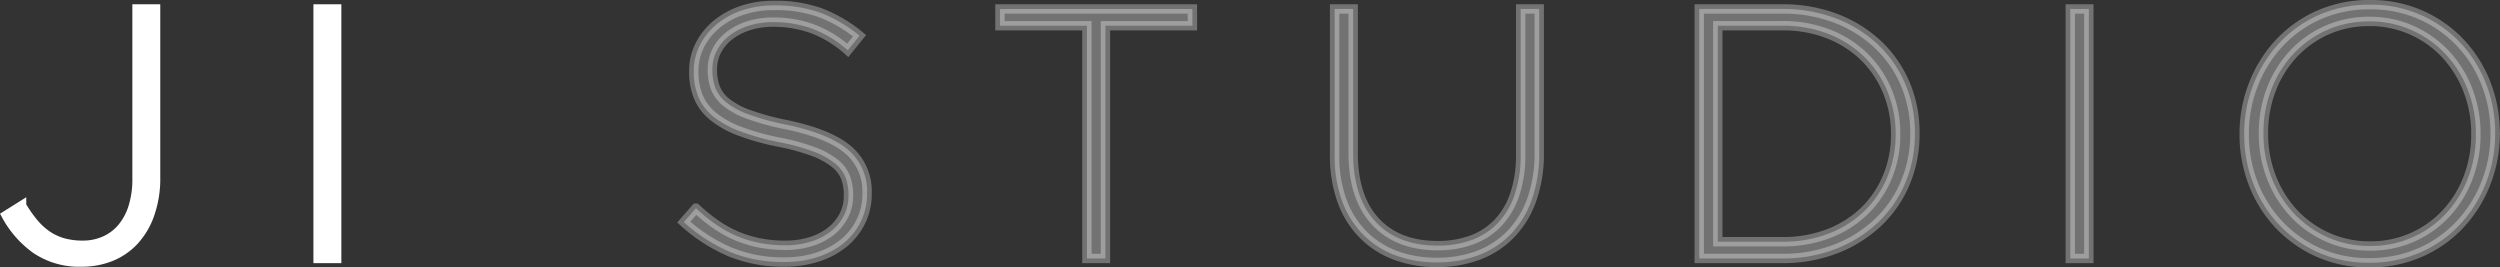 <svg id="Capa_1" data-name="Capa 1" xmlns="http://www.w3.org/2000/svg" viewBox="0 0 427.861 45.768">
  <rect x="0" y="0" width="427.861" height="45.768" fill="#333333" stroke="none"/>
  <defs>
    <style>
      .cls-1, .cls-2 {
        fill: #fff;
        stroke: #fff;
        stroke-miterlimit: 10;
        stroke-width: 1.604px;
      }

      .cls-2 {
        opacity: 0.31;
      }
    </style>
  </defs>
  <title>logo-principal</title>
  <g>
    <path class="cls-1" d="M-1191.51,823.831a13.181,13.181,0,0,1-7.869-2.227,17.158,17.158,0,0,1-5.063-5.764l2.623-1.647a22.351,22.351,0,0,0,2.043,2.928,11.361,11.361,0,0,0,2.318,2.136,9.394,9.394,0,0,0,2.745,1.28,12.309,12.309,0,0,0,3.386.428,9.192,9.192,0,0,0,3.66-.732,8.161,8.161,0,0,0,2.958-2.165,10.19,10.19,0,0,0,1.952-3.569,15.838,15.838,0,0,0,.7-4.94V780.521h3.172v28.792a18.32,18.32,0,0,1-1.067,6.527,12.8,12.8,0,0,1-2.836,4.574,11.159,11.159,0,0,1-3.935,2.563A13.259,13.259,0,0,1-1191.51,823.831Z" transform="translate(1205.511 -778.987)"/>
    <path class="cls-1" d="M-1151.067,780.521h3.172v42.7h-3.172Z" transform="translate(1205.511 -778.987)"/>
    <path class="cls-2" d="M-1071.281,823.831a23.912,23.912,0,0,1-9.241-1.708,28.392,28.392,0,0,1-7.96-5.124l2.074-2.379a30.148,30.148,0,0,0,3.508,2.837,19.765,19.765,0,0,0,3.568,1.952,20.024,20.024,0,0,0,3.843,1.159,22.73,22.73,0,0,0,4.392.4,14.426,14.426,0,0,0,4.392-.641,10.45,10.45,0,0,0,3.416-1.77,8.189,8.189,0,0,0,2.2-2.684,7.352,7.352,0,0,0,.793-3.386v-.122a8.437,8.437,0,0,0-.518-3.05,5.875,5.875,0,0,0-1.891-2.44,13.81,13.81,0,0,0-3.69-1.982,38.351,38.351,0,0,0-5.978-1.616,41.431,41.431,0,0,1-6.588-1.86,16.272,16.272,0,0,1-4.484-2.5,8.593,8.593,0,0,1-2.531-3.324,11.1,11.1,0,0,1-.793-4.331v-.122a9.624,9.624,0,0,1,1.037-4.423,11.224,11.224,0,0,1,2.867-3.568,13.5,13.5,0,0,1,4.331-2.379,16.894,16.894,0,0,1,5.49-.854,22.672,22.672,0,0,1,8.021,1.281,24.1,24.1,0,0,1,6.618,3.9l-2.013,2.5a19.637,19.637,0,0,0-6.131-3.722,19.585,19.585,0,0,0-6.618-1.1,13.561,13.561,0,0,0-4.3.641,10.574,10.574,0,0,0-3.294,1.738,7.649,7.649,0,0,0-2.1,2.563,6.863,6.863,0,0,0-.732,3.11v.122a8.651,8.651,0,0,0,.519,3.081,6.016,6.016,0,0,0,1.891,2.5,13.437,13.437,0,0,0,3.813,2.043,43.379,43.379,0,0,0,6.222,1.708q7.441,1.526,10.736,4.3a9.27,9.27,0,0,1,3.294,7.473v.122a10.553,10.553,0,0,1-1.067,4.728,11.027,11.027,0,0,1-2.928,3.69,13.722,13.722,0,0,1-4.453,2.379A18.147,18.147,0,0,1-1071.281,823.831Z" transform="translate(1205.511 -778.987)"/>
    <path class="cls-2" d="M-1019.492,783.389h-14.884v-2.867h32.94v2.867h-14.884v39.833h-3.172Z" transform="translate(1205.511 -778.987)"/>
    <path class="cls-2" d="M-959.59,823.893a20.1,20.1,0,0,1-7.046-1.189,15.26,15.26,0,0,1-5.551-3.538,15.922,15.922,0,0,1-3.629-5.765,22.52,22.52,0,0,1-1.281-7.93V780.521h3.172v24.644q0,7.626,3.813,11.743t10.644,4.117a16.7,16.7,0,0,0,5.856-.976,11.764,11.764,0,0,0,4.483-2.929,13.151,13.151,0,0,0,2.867-4.88,20.8,20.8,0,0,0,1.007-6.771V780.521h3.172V805.1a23.49,23.49,0,0,1-1.281,8.082,16.316,16.316,0,0,1-3.6,5.887,15.126,15.126,0,0,1-5.521,3.6A19.842,19.842,0,0,1-959.59,823.893Z" transform="translate(1205.511 -778.987)"/>
    <path class="cls-2" d="M-914.694,780.521h14.213a25.253,25.253,0,0,1,9.18,1.616,21.7,21.7,0,0,1,7.2,4.483,19.977,19.977,0,0,1,4.667,6.741,21.209,21.209,0,0,1,1.647,8.387v.122a21.421,21.421,0,0,1-1.647,8.418,19.88,19.88,0,0,1-4.667,6.771,22.071,22.071,0,0,1-7.2,4.514,24.813,24.813,0,0,1-9.18,1.647h-14.213Zm14.213,39.833a21.531,21.531,0,0,0,8.052-1.438,18.076,18.076,0,0,0,6.1-3.916,17.449,17.449,0,0,0,3.874-5.814,18.711,18.711,0,0,0,1.373-7.192v-.122a18.771,18.771,0,0,0-1.373-7.159,17.7,17.7,0,0,0-3.874-5.876,18.213,18.213,0,0,0-6.1-3.979,21.131,21.131,0,0,0-8.052-1.469h-11.041v36.966Z" transform="translate(1205.511 -778.987)"/>
    <path class="cls-2" d="M-851.192,780.521h3.172v42.7h-3.172Z" transform="translate(1205.511 -778.987)"/>
    <path class="cls-2" d="M-800.015,823.953a20.972,20.972,0,0,1-8.814-1.8,21.019,21.019,0,0,1-6.741-4.819,21.479,21.479,0,0,1-4.331-6.984,23.079,23.079,0,0,1-1.524-8.357v-.122a22.908,22.908,0,0,1,1.556-8.387,22.2,22.2,0,0,1,4.361-7.046,20.712,20.712,0,0,1,6.771-4.85,21.17,21.17,0,0,1,8.846-1.8,21.016,21.016,0,0,1,8.783,1.8,20.936,20.936,0,0,1,6.771,4.819,21.479,21.479,0,0,1,4.331,6.984,23.1,23.1,0,0,1,1.525,8.356.077.077,0,0,1,0,.122,22.909,22.909,0,0,1-1.556,8.388A22.212,22.212,0,0,1-784.4,817.3a20.62,20.62,0,0,1-6.8,4.85A21.245,21.245,0,0,1-800.015,823.953Zm.122-2.866a17.564,17.564,0,0,0,7.289-1.5,17.57,17.57,0,0,0,5.734-4.087,18.706,18.706,0,0,0,3.751-6.069,20.489,20.489,0,0,0,1.342-7.442v-.122a20.321,20.321,0,0,0-1.372-7.472,19.065,19.065,0,0,0-3.782-6.1,17.883,17.883,0,0,0-5.765-4.117,17.479,17.479,0,0,0-7.319-1.525,17.574,17.574,0,0,0-7.29,1.5,17.549,17.549,0,0,0-5.733,4.087,18.685,18.685,0,0,0-3.752,6.069,20.488,20.488,0,0,0-1.342,7.441v.122a20.315,20.315,0,0,0,1.372,7.473,19.054,19.054,0,0,0,3.782,6.1,17.858,17.858,0,0,0,5.765,4.117A17.477,17.477,0,0,0-799.893,821.087Z" transform="translate(1205.511 -778.987)"/>
  </g>
</svg>
